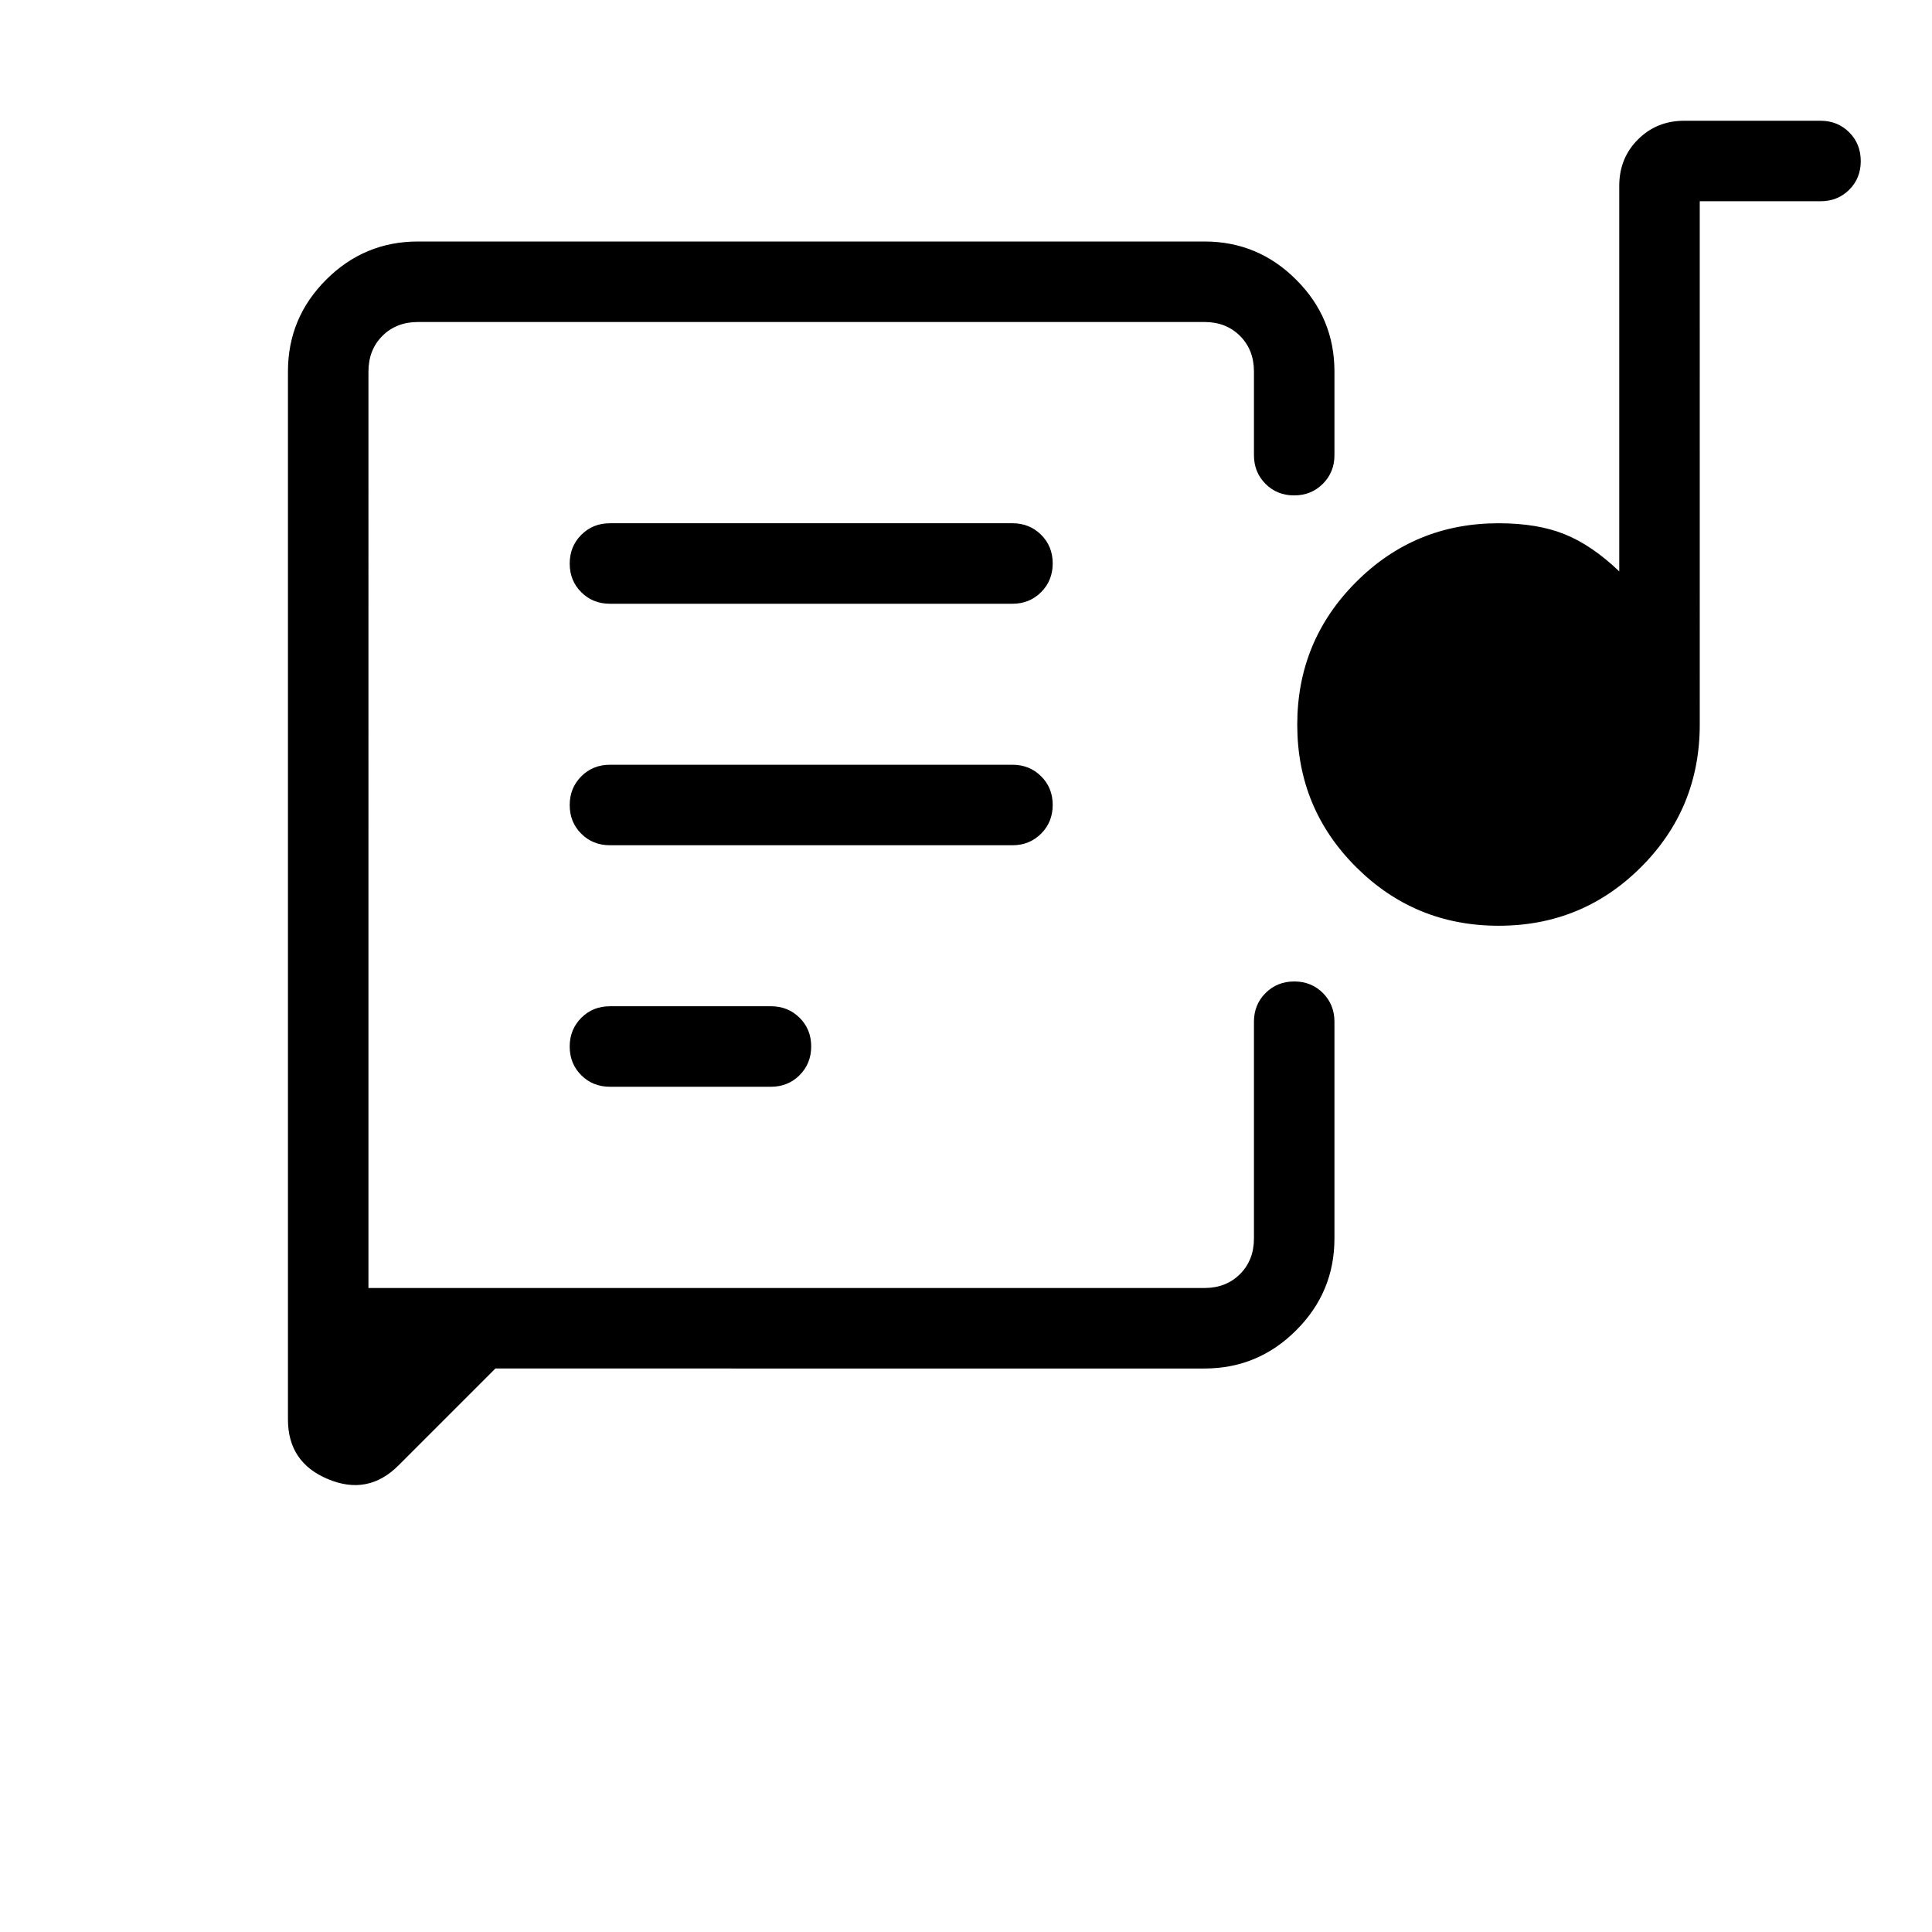 <svg xmlns="http://www.w3.org/2000/svg" width="1em" height="1em" viewBox="0 0 24 24"><path fill="currentColor" d="M4.577 16V4zm10.385 1H6.154L4.95 18.204q-.379.379-.876.17q-.497-.207-.497-.741V4.615q0-.666.474-1.14Q4.526 3 5.192 3h9.77q.666 0 1.14.475q.475.474.475 1.14v1.039q0 .212-.144.356t-.357.144q-.213 0-.356-.144t-.143-.356V4.615q0-.269-.173-.442T14.962 4h-9.77q-.269 0-.442.173t-.173.442V16h10.385q.269 0 .442-.173t.173-.442v-2.693q0-.212.144-.356t.357-.144q.212 0 .356.144q.143.144.143.356v2.693q0 .666-.475 1.14q-.474.475-1.14.475m-7.385-3.5h2q.212 0 .356-.144t.144-.357t-.144-.356q-.144-.143-.356-.143h-2q-.213 0-.356.144q-.144.144-.144.357t.144.356q.143.143.356.143m11.04-2q-1.04 0-1.77-.728q-.732-.729-.732-1.77q0-1.04.73-1.771q.729-.731 1.77-.731q.487 0 .823.137q.337.136.677.461v-4.79q0-.344.233-.576q.232-.232.575-.232h1.692q.213 0 .357.144q.143.144.143.357t-.143.356q-.144.143-.357.143h-1.5V9q0 1.042-.728 1.77q-.729.73-1.77.73m-11.04-1h5q.212 0 .356-.144t.144-.357t-.144-.356q-.144-.143-.356-.143h-5q-.213 0-.356.144q-.144.144-.144.357t.144.356q.143.143.356.143m0-3h5q.212 0 .356-.144t.144-.357t-.144-.356q-.144-.143-.356-.143h-5q-.213 0-.356.144q-.144.144-.144.357t.144.356q.143.143.356.143"/></svg>